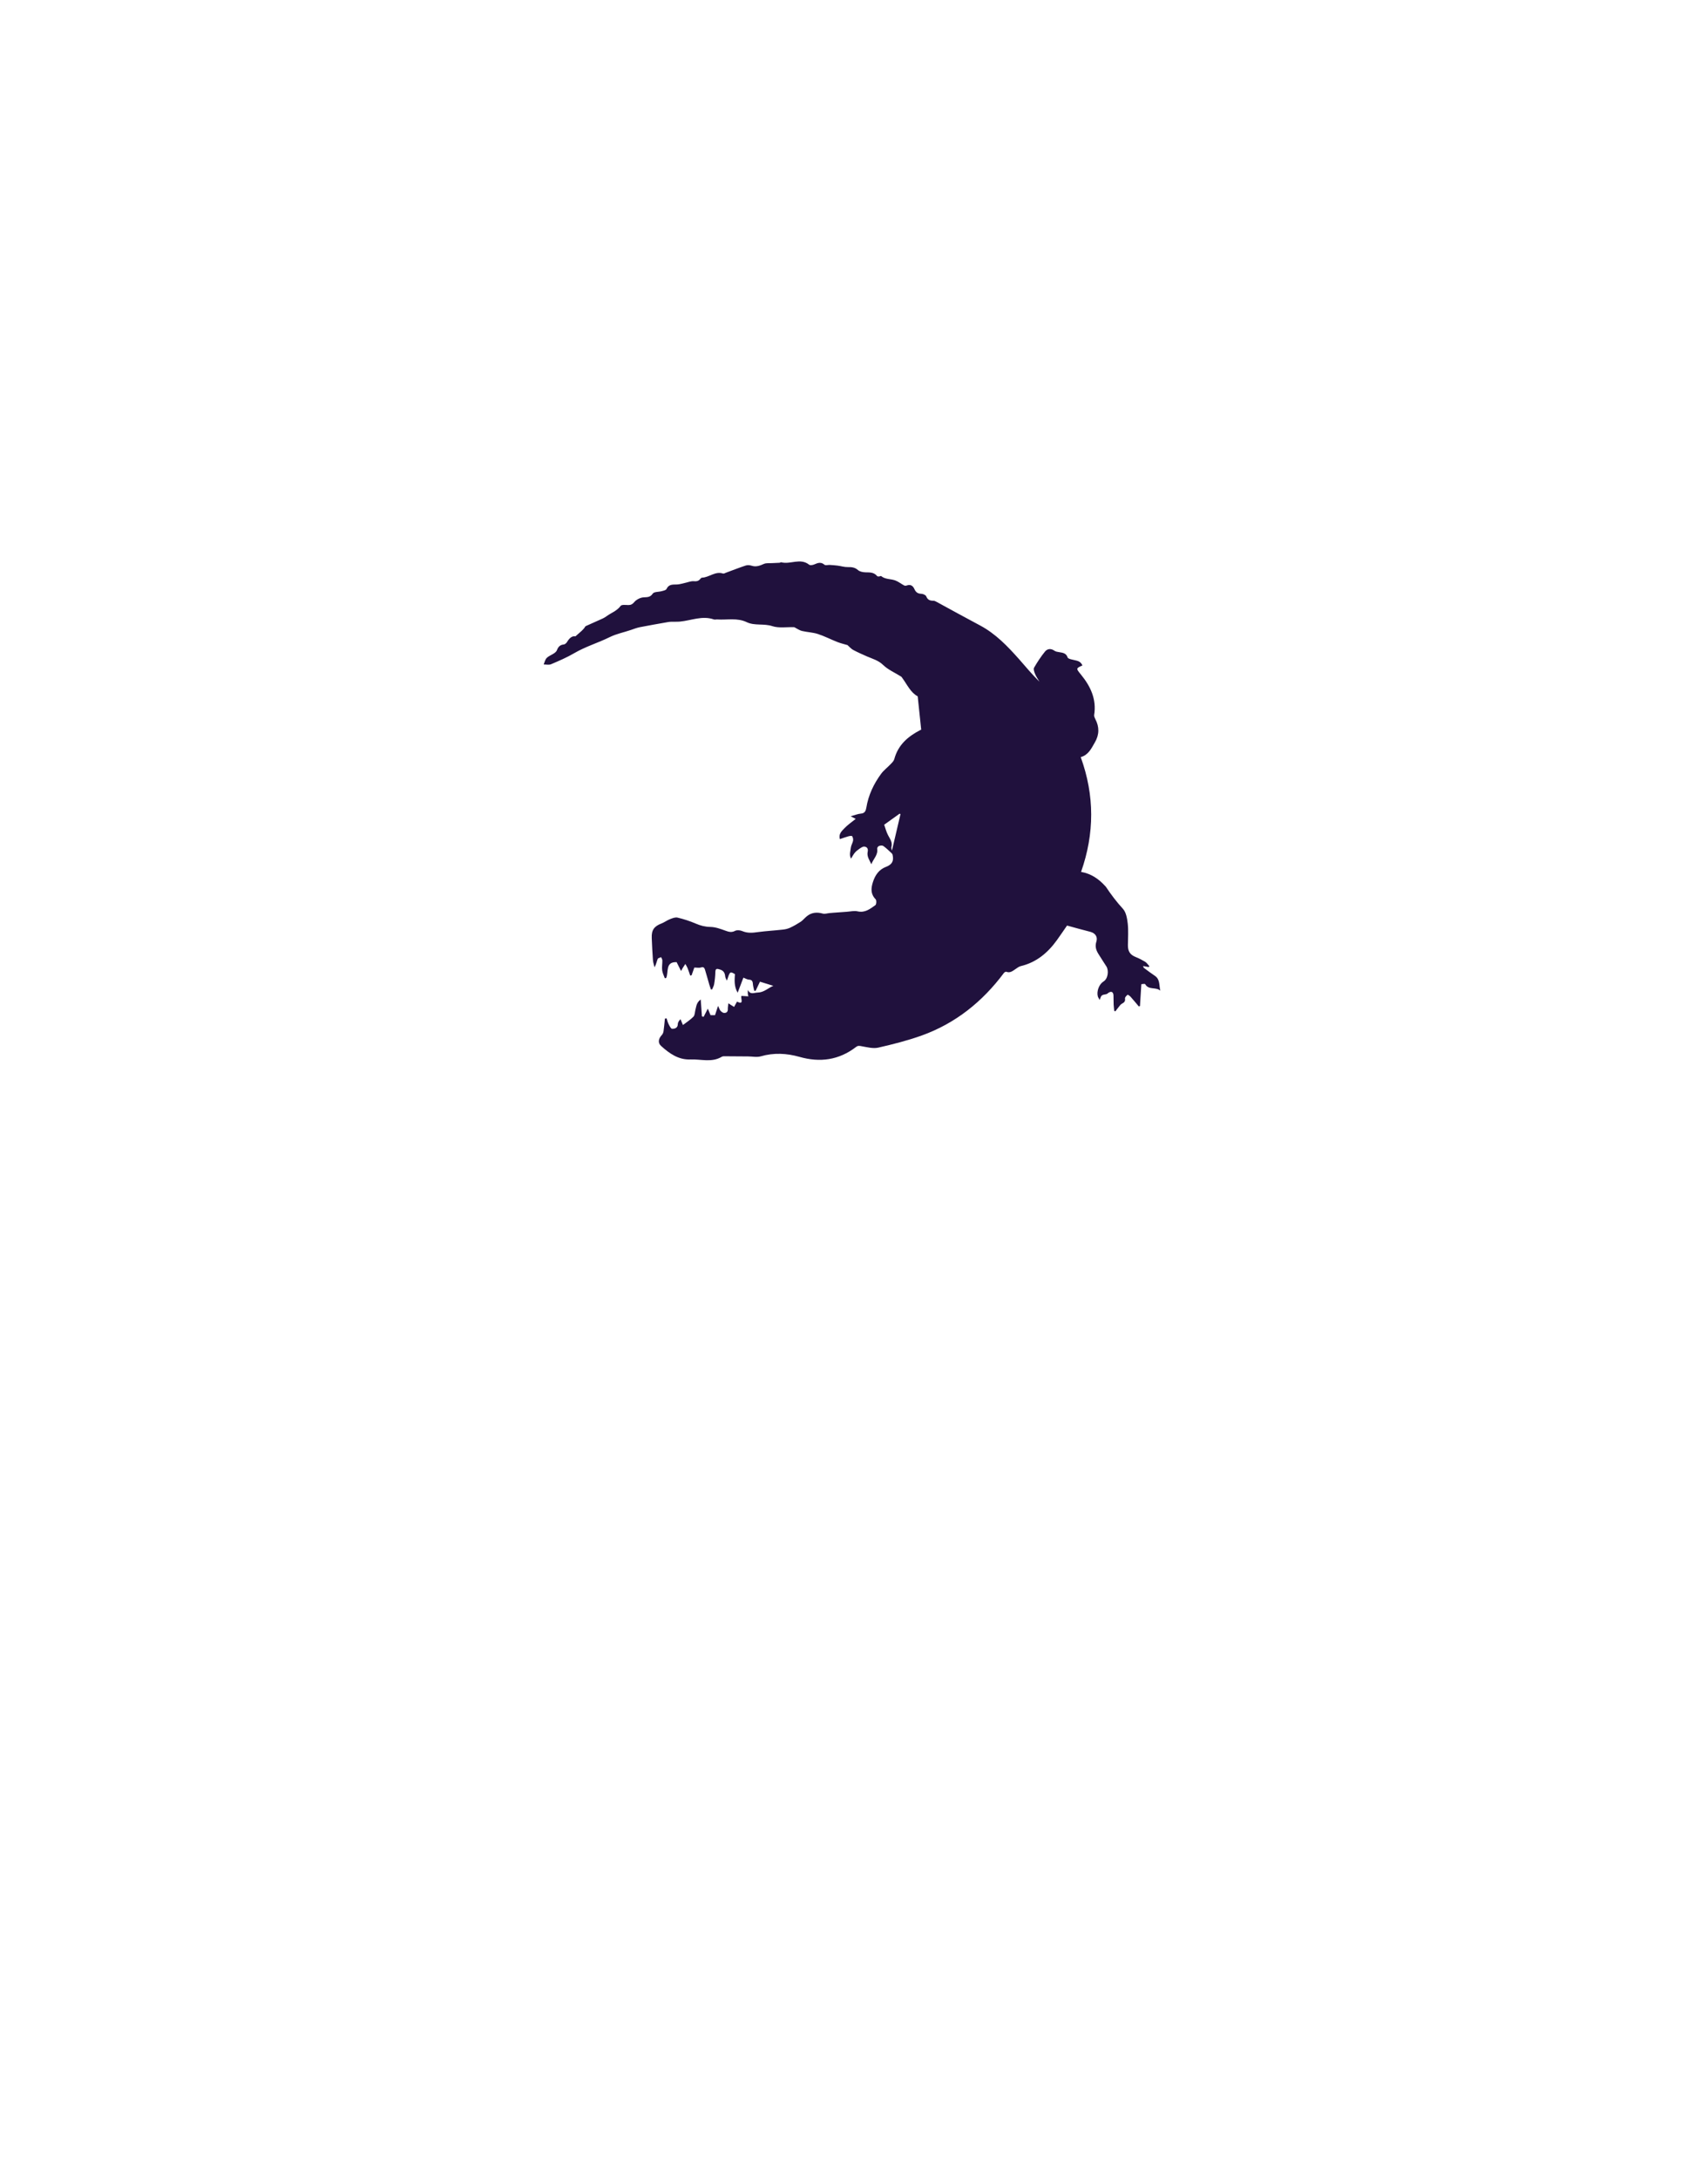<svg width="160" height="204" viewBox="0 0 160 204" fill="none" xmlns="http://www.w3.org/2000/svg">
<g filter="url(#filter0_d)">
<g filter="url(#filter1_d)">
<path d="M79.612 34.562C57.33 34.562 39.302 51.807 39.302 73.058C39.302 94.309 79.612 155.211 79.612 155.211C79.612 155.211 119.922 94.309 119.922 73.058C119.922 51.807 101.894 34.562 79.612 34.562Z" fill="white"/>
</g>
<path d="M70.062 88.687C70.286 89.179 70.631 88.945 70.991 88.937C71.568 88.921 71.92 88.534 72.441 88.308C71.984 88.171 71.6 88.05 71.191 87.921C71.063 88.188 70.927 88.478 70.783 88.776C70.743 88.776 70.695 88.776 70.655 88.776C70.607 88.558 70.543 88.341 70.527 88.123C70.511 87.865 70.423 87.736 70.15 87.728C69.998 87.72 69.846 87.623 69.638 87.543C69.486 87.946 69.309 88.397 69.101 88.954C68.749 88.341 68.813 87.768 68.845 87.212C68.38 86.946 68.38 86.946 68.092 87.825C68.036 87.688 67.94 87.551 67.932 87.413C67.9 87.075 67.764 86.865 67.403 86.769C67.115 86.68 67.019 86.712 67.011 87.026C67.003 87.397 66.963 87.776 66.899 88.147C66.875 88.317 66.771 88.478 66.707 88.647C66.667 88.647 66.627 88.647 66.595 88.647C66.546 88.494 66.49 88.341 66.442 88.188C66.306 87.728 66.186 87.26 66.042 86.801C65.986 86.615 65.898 86.51 65.658 86.591C65.497 86.648 65.305 86.599 65.041 86.599C64.977 86.793 64.881 87.059 64.785 87.325C64.745 87.333 64.697 87.341 64.656 87.349C64.576 87.115 64.504 86.881 64.408 86.648C64.352 86.51 64.272 86.389 64.2 86.26C64.112 86.389 64.032 86.527 63.944 86.656C63.912 86.712 63.88 86.769 63.8 86.922C63.639 86.607 63.519 86.357 63.383 86.091C62.294 86.051 62.654 87.026 62.406 87.575C62.366 87.583 62.326 87.591 62.278 87.599C62.19 87.349 62.062 87.115 62.03 86.857C61.99 86.551 62.054 86.244 62.046 85.93C62.046 85.825 61.974 85.728 61.934 85.624C61.822 85.68 61.653 85.704 61.613 85.785C61.517 86.027 61.469 86.293 61.317 86.575C61.261 86.349 61.181 86.124 61.165 85.898C61.117 85.204 61.077 84.519 61.053 83.826C61.021 83.084 61.277 82.729 61.982 82.463C62.246 82.358 62.486 82.173 62.759 82.068C62.983 81.979 63.263 81.866 63.479 81.923C64.056 82.06 64.624 82.245 65.169 82.479C65.618 82.673 66.05 82.785 66.546 82.794C67.011 82.802 67.475 82.971 67.924 83.132C68.252 83.253 68.525 83.342 68.869 83.156C69.045 83.068 69.349 83.1 69.55 83.189C70.03 83.39 70.503 83.35 70.999 83.277C71.776 83.172 72.553 83.132 73.338 83.043C73.57 83.019 73.81 82.963 74.018 82.866C74.363 82.705 74.699 82.511 75.019 82.302C75.22 82.165 75.38 81.955 75.572 81.802C76.02 81.431 76.525 81.391 77.078 81.544C77.27 81.6 77.502 81.512 77.718 81.496C77.846 81.487 77.983 81.471 78.111 81.463C78.511 81.431 78.912 81.399 79.32 81.375C79.664 81.35 80.017 81.262 80.337 81.334C81.034 81.496 81.514 81.1 82.003 80.754C82.099 80.689 82.123 80.302 82.027 80.206C81.546 79.714 81.586 79.181 81.77 78.601C81.979 77.94 82.339 77.416 83.004 77.166C83.572 76.948 83.749 76.618 83.612 76.029C83.596 75.972 83.556 75.916 83.508 75.876C83.26 75.65 83.02 75.408 82.748 75.215C82.651 75.15 82.467 75.166 82.339 75.215C82.259 75.239 82.155 75.392 82.171 75.473C82.267 76.061 81.802 76.432 81.626 76.924C81.45 76.545 81.186 76.19 81.282 75.755C81.346 75.457 81.21 75.295 80.97 75.271C80.817 75.255 80.633 75.392 80.489 75.489C80.337 75.594 80.185 75.715 80.065 75.86C79.945 76.005 79.856 76.182 79.72 76.4C79.536 76.037 79.672 75.69 79.704 75.368C79.728 75.15 79.873 74.941 79.912 74.723C79.936 74.586 79.904 74.408 79.824 74.296C79.784 74.239 79.584 74.279 79.464 74.312C79.208 74.384 78.96 74.473 78.679 74.57C78.527 74.094 78.863 73.804 79.136 73.522C79.416 73.231 79.76 72.997 80.161 72.675C80.009 72.594 79.888 72.538 79.688 72.433C80.097 72.32 80.361 72.207 80.641 72.183C81.018 72.159 81.106 71.909 81.154 71.635C81.346 70.45 81.843 69.409 82.539 68.458C82.787 68.12 83.14 67.862 83.428 67.555C83.564 67.418 83.725 67.257 83.772 67.088C84.125 65.757 85.046 64.959 86.207 64.362C86.239 64.346 86.279 64.33 86.295 64.322C86.183 63.282 86.079 62.25 85.967 61.202C85.302 60.847 84.99 60.121 84.541 59.508C84.501 59.452 84.461 59.38 84.405 59.347C83.845 58.992 83.196 58.718 82.731 58.267C82.283 57.831 81.746 57.694 81.226 57.469C80.785 57.275 80.345 57.082 79.921 56.856C79.736 56.759 79.592 56.582 79.392 56.404C79.12 56.324 78.767 56.243 78.439 56.114C77.822 55.872 77.238 55.566 76.613 55.364C76.141 55.211 75.62 55.195 75.132 55.082C74.931 55.034 74.747 54.913 74.563 54.816C74.499 54.784 74.435 54.727 74.371 54.727C73.698 54.703 72.969 54.832 72.353 54.631C71.552 54.364 70.703 54.614 69.958 54.26C69.053 53.824 68.116 54.066 67.195 54.002C67.091 53.994 66.971 54.034 66.875 54.002C65.786 53.623 64.761 54.099 63.703 54.203C63.431 54.227 63.151 54.211 62.871 54.219C62.767 54.219 62.663 54.236 62.558 54.252C61.685 54.405 60.804 54.558 59.94 54.727C59.659 54.784 59.379 54.889 59.107 54.985C58.45 55.211 57.761 55.34 57.121 55.655C56.032 56.195 54.846 56.541 53.789 57.162C53.1 57.565 52.364 57.88 51.627 58.194C51.427 58.283 51.162 58.218 50.93 58.218C51.018 58.009 51.066 57.751 51.218 57.606C51.403 57.42 51.683 57.324 51.907 57.17C52.011 57.098 52.131 56.993 52.172 56.88C52.284 56.574 52.46 56.38 52.804 56.348C52.916 56.34 53.044 56.227 53.108 56.13C53.317 55.784 53.557 55.526 53.909 55.582C54.133 55.38 54.318 55.227 54.494 55.066C54.582 54.985 54.654 54.897 54.734 54.808C54.782 54.752 54.814 54.647 54.878 54.623C55.407 54.381 55.935 54.155 56.464 53.913C56.576 53.857 56.696 53.792 56.792 53.719C57.233 53.389 57.777 53.22 58.138 52.736C58.234 52.599 58.61 52.647 58.858 52.655C59.107 52.655 59.251 52.575 59.419 52.373C59.587 52.172 59.876 52.01 60.132 51.954C60.492 51.881 60.861 52.018 61.149 51.583C61.269 51.397 61.709 51.438 62.006 51.349C62.158 51.309 62.39 51.26 62.438 51.148C62.654 50.68 63.039 50.744 63.423 50.728C63.656 50.72 63.896 50.64 64.128 50.591C64.408 50.535 64.697 50.406 64.969 50.422C65.241 50.446 65.433 50.422 65.602 50.204C65.642 50.156 65.706 50.091 65.762 50.091C66.434 50.067 66.995 49.462 67.732 49.704C67.812 49.728 67.924 49.656 68.012 49.624C68.629 49.398 69.237 49.156 69.854 48.954C70.022 48.898 70.238 48.914 70.407 48.971C70.831 49.108 71.175 48.971 71.56 48.801C71.776 48.705 72.056 48.745 72.305 48.729C72.545 48.713 72.785 48.713 73.025 48.696C73.073 48.696 73.129 48.64 73.177 48.648C74.034 48.882 74.963 48.213 75.796 48.874C75.892 48.954 76.132 48.914 76.277 48.85C76.613 48.705 76.901 48.592 77.238 48.882C77.334 48.962 77.558 48.89 77.726 48.898C77.975 48.914 78.215 48.93 78.463 48.962C78.783 49.003 79.104 49.108 79.424 49.1C79.784 49.092 80.089 49.124 80.377 49.382C80.545 49.527 80.834 49.583 81.074 49.591C81.482 49.599 81.867 49.575 82.163 49.938C82.195 49.978 82.283 49.986 82.347 49.978C82.411 49.978 82.507 49.914 82.539 49.938C82.932 50.269 83.444 50.188 83.885 50.357C84.173 50.47 84.421 50.672 84.694 50.817C84.766 50.857 84.878 50.849 84.958 50.817C85.31 50.696 85.526 50.857 85.662 51.164C85.791 51.454 85.975 51.591 86.303 51.599C86.463 51.607 86.72 51.712 86.768 51.841C86.904 52.188 87.136 52.252 87.456 52.252C87.552 52.252 87.657 52.317 87.753 52.365C89.098 53.099 90.444 53.84 91.797 54.558C93.27 55.34 94.392 56.517 95.481 57.743C96.097 58.444 96.69 59.162 97.371 59.831C97.235 59.589 97.066 59.363 96.962 59.105C96.882 58.92 96.794 58.646 96.874 58.509C97.179 57.985 97.515 57.469 97.899 57.001C98.115 56.743 98.444 56.695 98.772 56.928C98.892 57.017 99.069 57.041 99.229 57.066C99.565 57.122 99.877 57.154 100.014 57.565C100.054 57.686 100.35 57.743 100.534 57.783C101.071 57.888 101.239 57.977 101.399 58.307C100.766 58.589 100.798 58.597 101.271 59.178C102.16 60.266 102.736 61.484 102.496 62.951C102.48 63.064 102.544 63.209 102.6 63.322C102.993 64.056 102.985 64.79 102.568 65.507C102.24 66.072 101.968 66.692 101.239 66.894C102.544 70.482 102.536 74.046 101.271 77.641C102.208 77.803 102.921 78.295 103.529 78.964C103.545 78.98 103.569 79.004 103.585 79.02C104.074 79.754 104.594 80.447 105.195 81.1C105.491 81.423 105.587 82.003 105.643 82.479C105.715 83.14 105.667 83.818 105.659 84.495C105.651 85.083 105.868 85.406 106.396 85.615C106.701 85.737 106.997 85.89 107.277 86.059C107.429 86.156 107.541 86.333 107.67 86.47C107.646 86.494 107.63 86.527 107.605 86.551C107.445 86.519 107.293 86.494 107.085 86.454C107.117 86.543 107.117 86.607 107.149 86.623C107.493 86.881 107.838 87.139 108.198 87.381C108.687 87.72 108.566 88.268 108.695 88.76C108.278 88.389 107.605 88.728 107.285 88.163C107.245 88.091 106.981 88.155 106.917 88.155C106.869 88.873 106.829 89.542 106.789 90.203C106.757 90.219 106.717 90.227 106.685 90.243C106.428 89.937 106.172 89.631 105.908 89.332C105.828 89.244 105.651 89.123 105.627 89.147C105.515 89.236 105.371 89.389 105.387 89.494C105.427 89.768 105.307 89.873 105.091 89.986C104.963 90.05 104.875 90.203 104.771 90.324C104.674 90.437 104.586 90.566 104.498 90.687C104.458 90.679 104.418 90.671 104.378 90.663C104.362 90.461 104.33 90.26 104.322 90.058C104.306 89.768 104.322 89.478 104.306 89.187C104.282 88.865 104.09 88.784 103.826 88.97C103.761 89.018 103.697 89.082 103.625 89.091C103.177 89.171 103.169 89.171 103.017 89.631C102.937 89.486 102.873 89.405 102.84 89.3C102.712 88.825 102.953 88.163 103.369 87.905C103.81 87.639 103.874 86.865 103.649 86.502C103.393 86.091 103.121 85.696 102.873 85.285C102.664 84.938 102.568 84.592 102.704 84.172C102.848 83.721 102.6 83.374 102.144 83.253C101.423 83.068 100.71 82.874 99.957 82.665C99.661 83.092 99.341 83.568 99.004 84.035C98.148 85.221 97.082 86.115 95.625 86.462C95.441 86.502 95.273 86.648 95.112 86.752C94.856 86.922 94.616 87.131 94.272 86.994C94.216 86.97 94.095 87.035 94.047 87.099C92.037 89.792 89.507 91.824 86.343 92.961C85.014 93.436 83.644 93.783 82.267 94.097C81.787 94.202 81.242 94.057 80.737 93.969C80.529 93.928 80.377 93.888 80.193 94.033C78.583 95.267 76.813 95.508 74.891 94.96C73.69 94.622 72.489 94.557 71.263 94.912C70.895 95.017 70.471 94.92 70.078 94.92C69.317 94.912 68.565 94.904 67.804 94.904C67.74 94.904 67.668 94.92 67.612 94.952C66.675 95.516 65.658 95.162 64.673 95.202C63.567 95.251 62.703 94.646 61.918 93.928C61.621 93.654 61.661 93.267 62.006 92.904C62.086 92.816 62.142 92.678 62.158 92.558C62.214 92.171 62.246 91.775 62.286 91.38C62.342 91.372 62.398 91.364 62.446 91.356C62.502 91.525 62.542 91.711 62.622 91.872C62.711 92.041 62.839 92.324 62.959 92.332C63.191 92.34 63.495 92.267 63.495 91.888C63.495 91.743 63.591 91.598 63.744 91.429C63.824 91.606 63.896 91.784 63.976 91.977C64.312 91.719 64.673 91.493 64.961 91.195C65.097 91.05 65.089 90.768 65.145 90.55C65.233 90.227 65.241 89.865 65.642 89.59C65.682 90.163 65.714 90.671 65.754 91.171C65.81 91.187 65.858 91.203 65.914 91.211C66.034 90.985 66.146 90.751 66.306 90.445C66.41 90.695 66.482 90.872 66.562 91.058C66.707 91.058 66.843 91.058 66.979 91.058C67.067 90.8 67.147 90.558 67.267 90.187C67.379 90.413 67.411 90.55 67.492 90.639C67.58 90.735 67.716 90.848 67.836 90.848C68.036 90.856 68.188 90.751 68.18 90.501C68.172 90.34 68.212 90.171 68.228 89.945C68.453 90.082 68.605 90.179 68.765 90.284C68.853 90.123 68.941 89.969 69.045 89.784C69.766 90.163 69.333 89.405 69.462 89.252C69.718 89.268 69.918 89.284 70.11 89.292C70.03 89.123 70.046 88.905 70.062 88.687ZM84.357 72.223C84.325 72.215 84.293 72.207 84.269 72.191C83.805 72.522 83.34 72.86 82.828 73.223C82.94 73.546 83.028 73.9 83.196 74.215C83.38 74.57 83.636 74.884 83.5 75.328C83.476 75.416 83.532 75.537 83.556 75.642C83.821 74.489 84.085 73.36 84.357 72.223Z" fill="#20113D"/>
<g filter="url(#filter2_d)">
<path d="M80 28.335C53.647 28.335 32.326 48.25 32.326 72.792C32.326 97.333 80 167.665 80 167.665C80 167.665 127.675 97.333 127.675 72.792C127.675 48.25 106.353 28.335 80 28.335Z" stroke="white" stroke-width="3" stroke-miterlimit="10" stroke-linejoin="round"/>
</g>
</g>
<defs>
<filter id="filter0_d" x="0" y="0" width="160" height="204" filterUnits="userSpaceOnUse" color-interpolation-filters="sRGB">
<feFlood flood-opacity="0" result="BackgroundImageFix"/>
<feColorMatrix in="SourceAlpha" type="matrix" values="0 0 0 0 0 0 0 0 0 0 0 0 0 0 0 0 0 0 127 0"/>
<feOffset dy="4"/>
<feGaussianBlur stdDeviation="15"/>
<feColorMatrix type="matrix" values="0 0 0 0 0.961 0 0 0 0 0.502 0 0 0 0 0.129 0 0 0 0.7 0"/>
<feBlend mode="normal" in2="BackgroundImageFix" result="effect1_dropShadow"/>
<feBlend mode="normal" in="SourceGraphic" in2="effect1_dropShadow" result="shape"/>
</filter>
<filter id="filter1_d" x="9.302" y="8.562" width="140.62" height="180.649" filterUnits="userSpaceOnUse" color-interpolation-filters="sRGB">
<feFlood flood-opacity="0" result="BackgroundImageFix"/>
<feColorMatrix in="SourceAlpha" type="matrix" values="0 0 0 0 0 0 0 0 0 0 0 0 0 0 0 0 0 0 127 0"/>
<feOffset dy="4"/>
<feGaussianBlur stdDeviation="15"/>
<feColorMatrix type="matrix" values="0 0 0 0 1 0 0 0 0 1 0 0 0 0 1 0 0 0 0.5 0"/>
<feBlend mode="normal" in2="BackgroundImageFix" result="effect1_dropShadow"/>
<feBlend mode="normal" in="SourceGraphic" in2="effect1_dropShadow" result="shape"/>
</filter>
<filter id="filter2_d" x="0.826" y="0.835" width="158.349" height="202.33" filterUnits="userSpaceOnUse" color-interpolation-filters="sRGB">
<feFlood flood-opacity="0" result="BackgroundImageFix"/>
<feColorMatrix in="SourceAlpha" type="matrix" values="0 0 0 0 0 0 0 0 0 0 0 0 0 0 0 0 0 0 127 0"/>
<feOffset dy="4"/>
<feGaussianBlur stdDeviation="15"/>
<feColorMatrix type="matrix" values="0 0 0 0 0 0 0 0 0 0 0 0 0 0 0 0 0 0 0.5 0"/>
<feBlend mode="normal" in2="BackgroundImageFix" result="effect1_dropShadow"/>
<feBlend mode="normal" in="SourceGraphic" in2="effect1_dropShadow" result="shape"/>
</filter>
</defs>
</svg>
